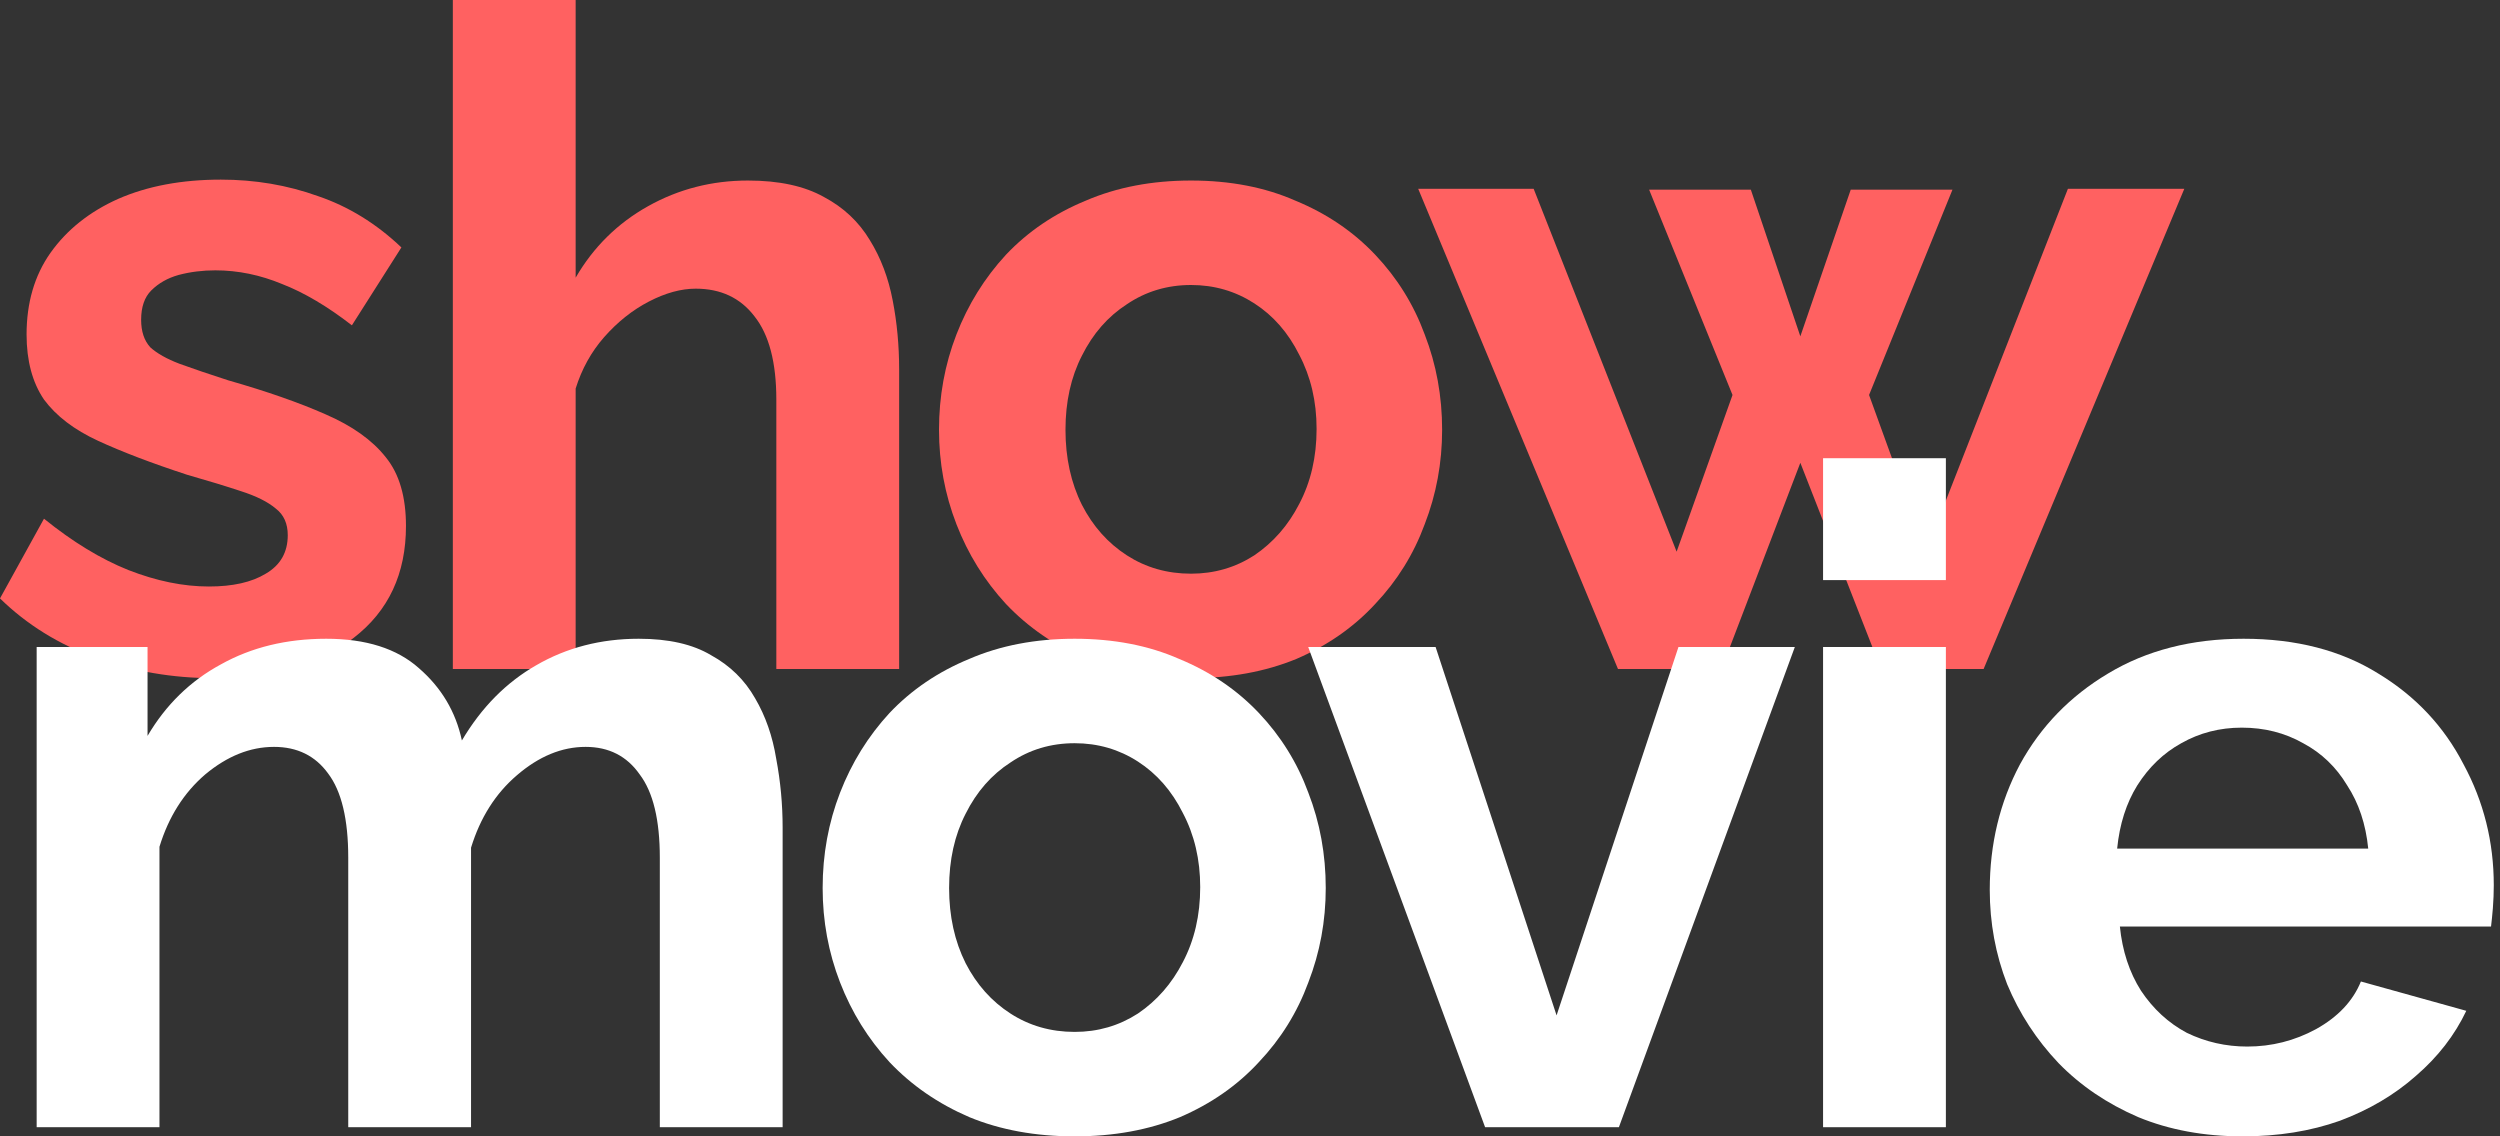 <svg width="154" height="70" viewBox="0 0 154 70" fill="none" xmlns="http://www.w3.org/2000/svg">
<rect x="0" y="0" width="154" height="70" fill="#333333" stroke="none"/>
<path d="M13.153 41.774C10.632 41.774 8.223 41.36 5.927 40.532C3.632 39.704 1.656 38.481 0 36.863L2.71 31.952C4.479 33.382 6.21 34.435 7.903 35.113C9.634 35.79 11.29 36.129 12.871 36.129C14.339 36.129 15.505 35.866 16.371 35.339C17.274 34.812 17.726 34.022 17.726 32.968C17.726 32.253 17.481 31.707 16.992 31.331C16.503 30.917 15.788 30.559 14.847 30.258C13.944 29.957 12.833 29.618 11.516 29.242C9.333 28.527 7.508 27.831 6.04 27.153C4.573 26.476 3.462 25.629 2.71 24.613C1.995 23.559 1.637 22.223 1.637 20.605C1.637 18.648 2.126 16.973 3.105 15.581C4.121 14.15 5.513 13.04 7.282 12.25C9.089 11.46 11.196 11.065 13.605 11.065C15.712 11.065 17.707 11.403 19.589 12.081C21.47 12.72 23.183 13.774 24.726 15.242L21.677 20.04C20.172 18.874 18.742 18.027 17.387 17.5C16.032 16.936 14.659 16.653 13.266 16.653C12.476 16.653 11.723 16.747 11.008 16.936C10.331 17.124 9.766 17.444 9.315 17.895C8.901 18.309 8.694 18.911 8.694 19.702C8.694 20.417 8.882 20.981 9.258 21.395C9.672 21.771 10.274 22.11 11.065 22.411C11.893 22.712 12.89 23.051 14.056 23.427C16.427 24.105 18.422 24.801 20.04 25.516C21.696 26.231 22.938 27.116 23.766 28.169C24.594 29.186 25.008 30.597 25.008 32.403C25.008 35.339 23.936 37.634 21.79 39.29C19.645 40.946 16.766 41.774 13.153 41.774Z" fill="#FF6161"/>
<path d="M55.387 41.21H47.822V24.613C47.822 22.317 47.371 20.605 46.468 19.476C45.602 18.347 44.398 17.782 42.855 17.782C41.952 17.782 40.992 18.046 39.976 18.573C38.96 19.099 38.038 19.833 37.21 20.774C36.419 21.677 35.836 22.731 35.46 23.936V41.21H27.895V0H35.46V17.105C36.551 15.223 38.038 13.755 39.919 12.702C41.801 11.648 43.852 11.121 46.072 11.121C47.992 11.121 49.554 11.46 50.758 12.137C51.962 12.777 52.903 13.661 53.581 14.79C54.258 15.882 54.728 17.124 54.992 18.516C55.255 19.871 55.387 21.282 55.387 22.75V41.21Z" fill="#FF6161"/>
<path d="M73.368 41.774C70.959 41.774 68.795 41.379 66.876 40.589C64.956 39.761 63.319 38.632 61.965 37.202C60.647 35.772 59.631 34.134 58.916 32.29C58.201 30.446 57.843 28.508 57.843 26.476C57.843 24.406 58.201 22.449 58.916 20.605C59.631 18.761 60.647 17.124 61.965 15.694C63.319 14.263 64.956 13.153 66.876 12.363C68.795 11.535 70.959 11.121 73.368 11.121C75.776 11.121 77.921 11.535 79.803 12.363C81.722 13.153 83.36 14.263 84.715 15.694C86.069 17.124 87.085 18.761 87.763 20.605C88.478 22.449 88.835 24.406 88.835 26.476C88.835 28.508 88.478 30.446 87.763 32.29C87.085 34.134 86.069 35.772 84.715 37.202C83.397 38.632 81.779 39.761 79.86 40.589C77.94 41.379 75.776 41.774 73.368 41.774ZM65.634 26.476C65.634 28.207 65.972 29.75 66.65 31.105C67.327 32.422 68.249 33.457 69.416 34.21C70.583 34.962 71.9 35.339 73.368 35.339C74.798 35.339 76.096 34.962 77.263 34.21C78.43 33.419 79.352 32.366 80.029 31.048C80.744 29.694 81.102 28.151 81.102 26.419C81.102 24.726 80.744 23.202 80.029 21.847C79.352 20.492 78.43 19.438 77.263 18.686C76.096 17.933 74.798 17.556 73.368 17.556C71.9 17.556 70.583 17.952 69.416 18.742C68.249 19.495 67.327 20.548 66.65 21.903C65.972 23.22 65.634 24.745 65.634 26.476Z" fill="#FF6161"/>
<path d="M127.384 11.629H134.554L122.191 41.21H115.868L110.901 28.508L106.046 41.21H99.667L87.36 11.629H94.473L103.28 33.984L106.723 24.331L101.586 11.685H107.852L110.901 20.718L114.005 11.685H120.272L115.134 24.331L118.634 33.984L127.384 11.629Z" fill="#FF6161"/>
<path d="M48.21 69.436H40.645V52.839C40.645 50.505 40.231 48.793 39.403 47.702C38.613 46.573 37.503 46.008 36.073 46.008C34.605 46.008 33.194 46.591 31.839 47.758C30.521 48.887 29.581 50.374 29.016 52.218V69.436H21.452V52.839C21.452 50.468 21.038 48.736 20.21 47.645C19.419 46.554 18.309 46.008 16.879 46.008C15.411 46.008 14 46.573 12.645 47.702C11.328 48.831 10.387 50.317 9.823 52.161V69.436H2.258V39.855H9.089V45.331C10.218 43.411 11.723 41.944 13.605 40.927C15.487 39.874 17.651 39.347 20.097 39.347C22.543 39.347 24.444 39.949 25.798 41.153C27.191 42.358 28.075 43.844 28.452 45.613C29.656 43.581 31.18 42.038 33.024 40.984C34.906 39.892 37.013 39.347 39.347 39.347C41.191 39.347 42.677 39.685 43.806 40.363C44.973 41.003 45.876 41.887 46.516 43.016C47.156 44.108 47.589 45.349 47.815 46.742C48.078 48.134 48.21 49.546 48.21 50.976V69.436Z" fill="white"/>
<path d="M66.199 70C63.79 70 61.626 69.605 59.707 68.814C57.788 67.987 56.15 66.858 54.795 65.427C53.478 63.997 52.462 62.36 51.747 60.516C51.032 58.672 50.675 56.734 50.675 54.702C50.675 52.632 51.032 50.675 51.747 48.831C52.462 46.987 53.478 45.349 54.795 43.919C56.15 42.489 57.788 41.379 59.707 40.589C61.626 39.761 63.79 39.347 66.199 39.347C68.607 39.347 70.752 39.761 72.634 40.589C74.554 41.379 76.191 42.489 77.546 43.919C78.9 45.349 79.916 46.987 80.594 48.831C81.309 50.675 81.666 52.632 81.666 54.702C81.666 56.734 81.309 58.672 80.594 60.516C79.916 62.36 78.9 63.997 77.546 65.427C76.228 66.858 74.61 67.987 72.691 68.814C70.771 69.605 68.607 70 66.199 70ZM58.465 54.702C58.465 56.433 58.804 57.976 59.481 59.331C60.158 60.648 61.081 61.683 62.247 62.435C63.414 63.188 64.731 63.565 66.199 63.565C67.629 63.565 68.927 63.188 70.094 62.435C71.261 61.645 72.183 60.591 72.86 59.274C73.575 57.919 73.933 56.376 73.933 54.645C73.933 52.952 73.575 51.427 72.86 50.073C72.183 48.718 71.261 47.664 70.094 46.911C68.927 46.159 67.629 45.782 66.199 45.782C64.731 45.782 63.414 46.177 62.247 46.968C61.081 47.72 60.158 48.774 59.481 50.129C58.804 51.446 58.465 52.97 58.465 54.702Z" fill="white"/>
<path d="M91.482 69.436L80.586 39.855H88.433L95.885 62.548L103.393 39.855H110.562L99.724 69.436H91.482Z" fill="white"/>
<path d="M112.301 69.436V39.855H119.866V69.436H112.301ZM112.301 35.734V28.226H119.866V35.734H112.301Z" fill="white"/>
<path d="M138.149 70C135.778 70 133.633 69.605 131.714 68.814C129.795 67.987 128.158 66.876 126.803 65.484C125.448 64.054 124.394 62.435 123.641 60.629C122.926 58.785 122.569 56.847 122.569 54.815C122.569 51.992 123.19 49.414 124.432 47.081C125.711 44.747 127.518 42.884 129.851 41.492C132.222 40.062 135.007 39.347 138.206 39.347C141.442 39.347 144.209 40.062 146.504 41.492C148.8 42.884 150.55 44.747 151.754 47.081C152.996 49.376 153.617 51.86 153.617 54.532C153.617 54.984 153.598 55.454 153.561 55.944C153.523 56.395 153.485 56.772 153.448 57.073H130.585C130.735 58.578 131.168 59.895 131.883 61.024C132.636 62.153 133.577 63.019 134.706 63.621C135.873 64.186 137.114 64.468 138.432 64.468C139.937 64.468 141.348 64.11 142.666 63.395C144.02 62.642 144.942 61.664 145.432 60.46L151.924 62.266C151.209 63.772 150.174 65.108 148.819 66.274C147.502 67.441 145.94 68.363 144.133 69.04C142.327 69.68 140.332 70 138.149 70ZM130.416 52.274H145.883C145.733 50.769 145.3 49.47 144.585 48.379C143.908 47.25 143.004 46.384 141.875 45.782C140.746 45.142 139.485 44.823 138.093 44.823C136.738 44.823 135.496 45.142 134.367 45.782C133.276 46.384 132.373 47.25 131.658 48.379C130.98 49.47 130.566 50.769 130.416 52.274Z" fill="white"/>
</svg>
